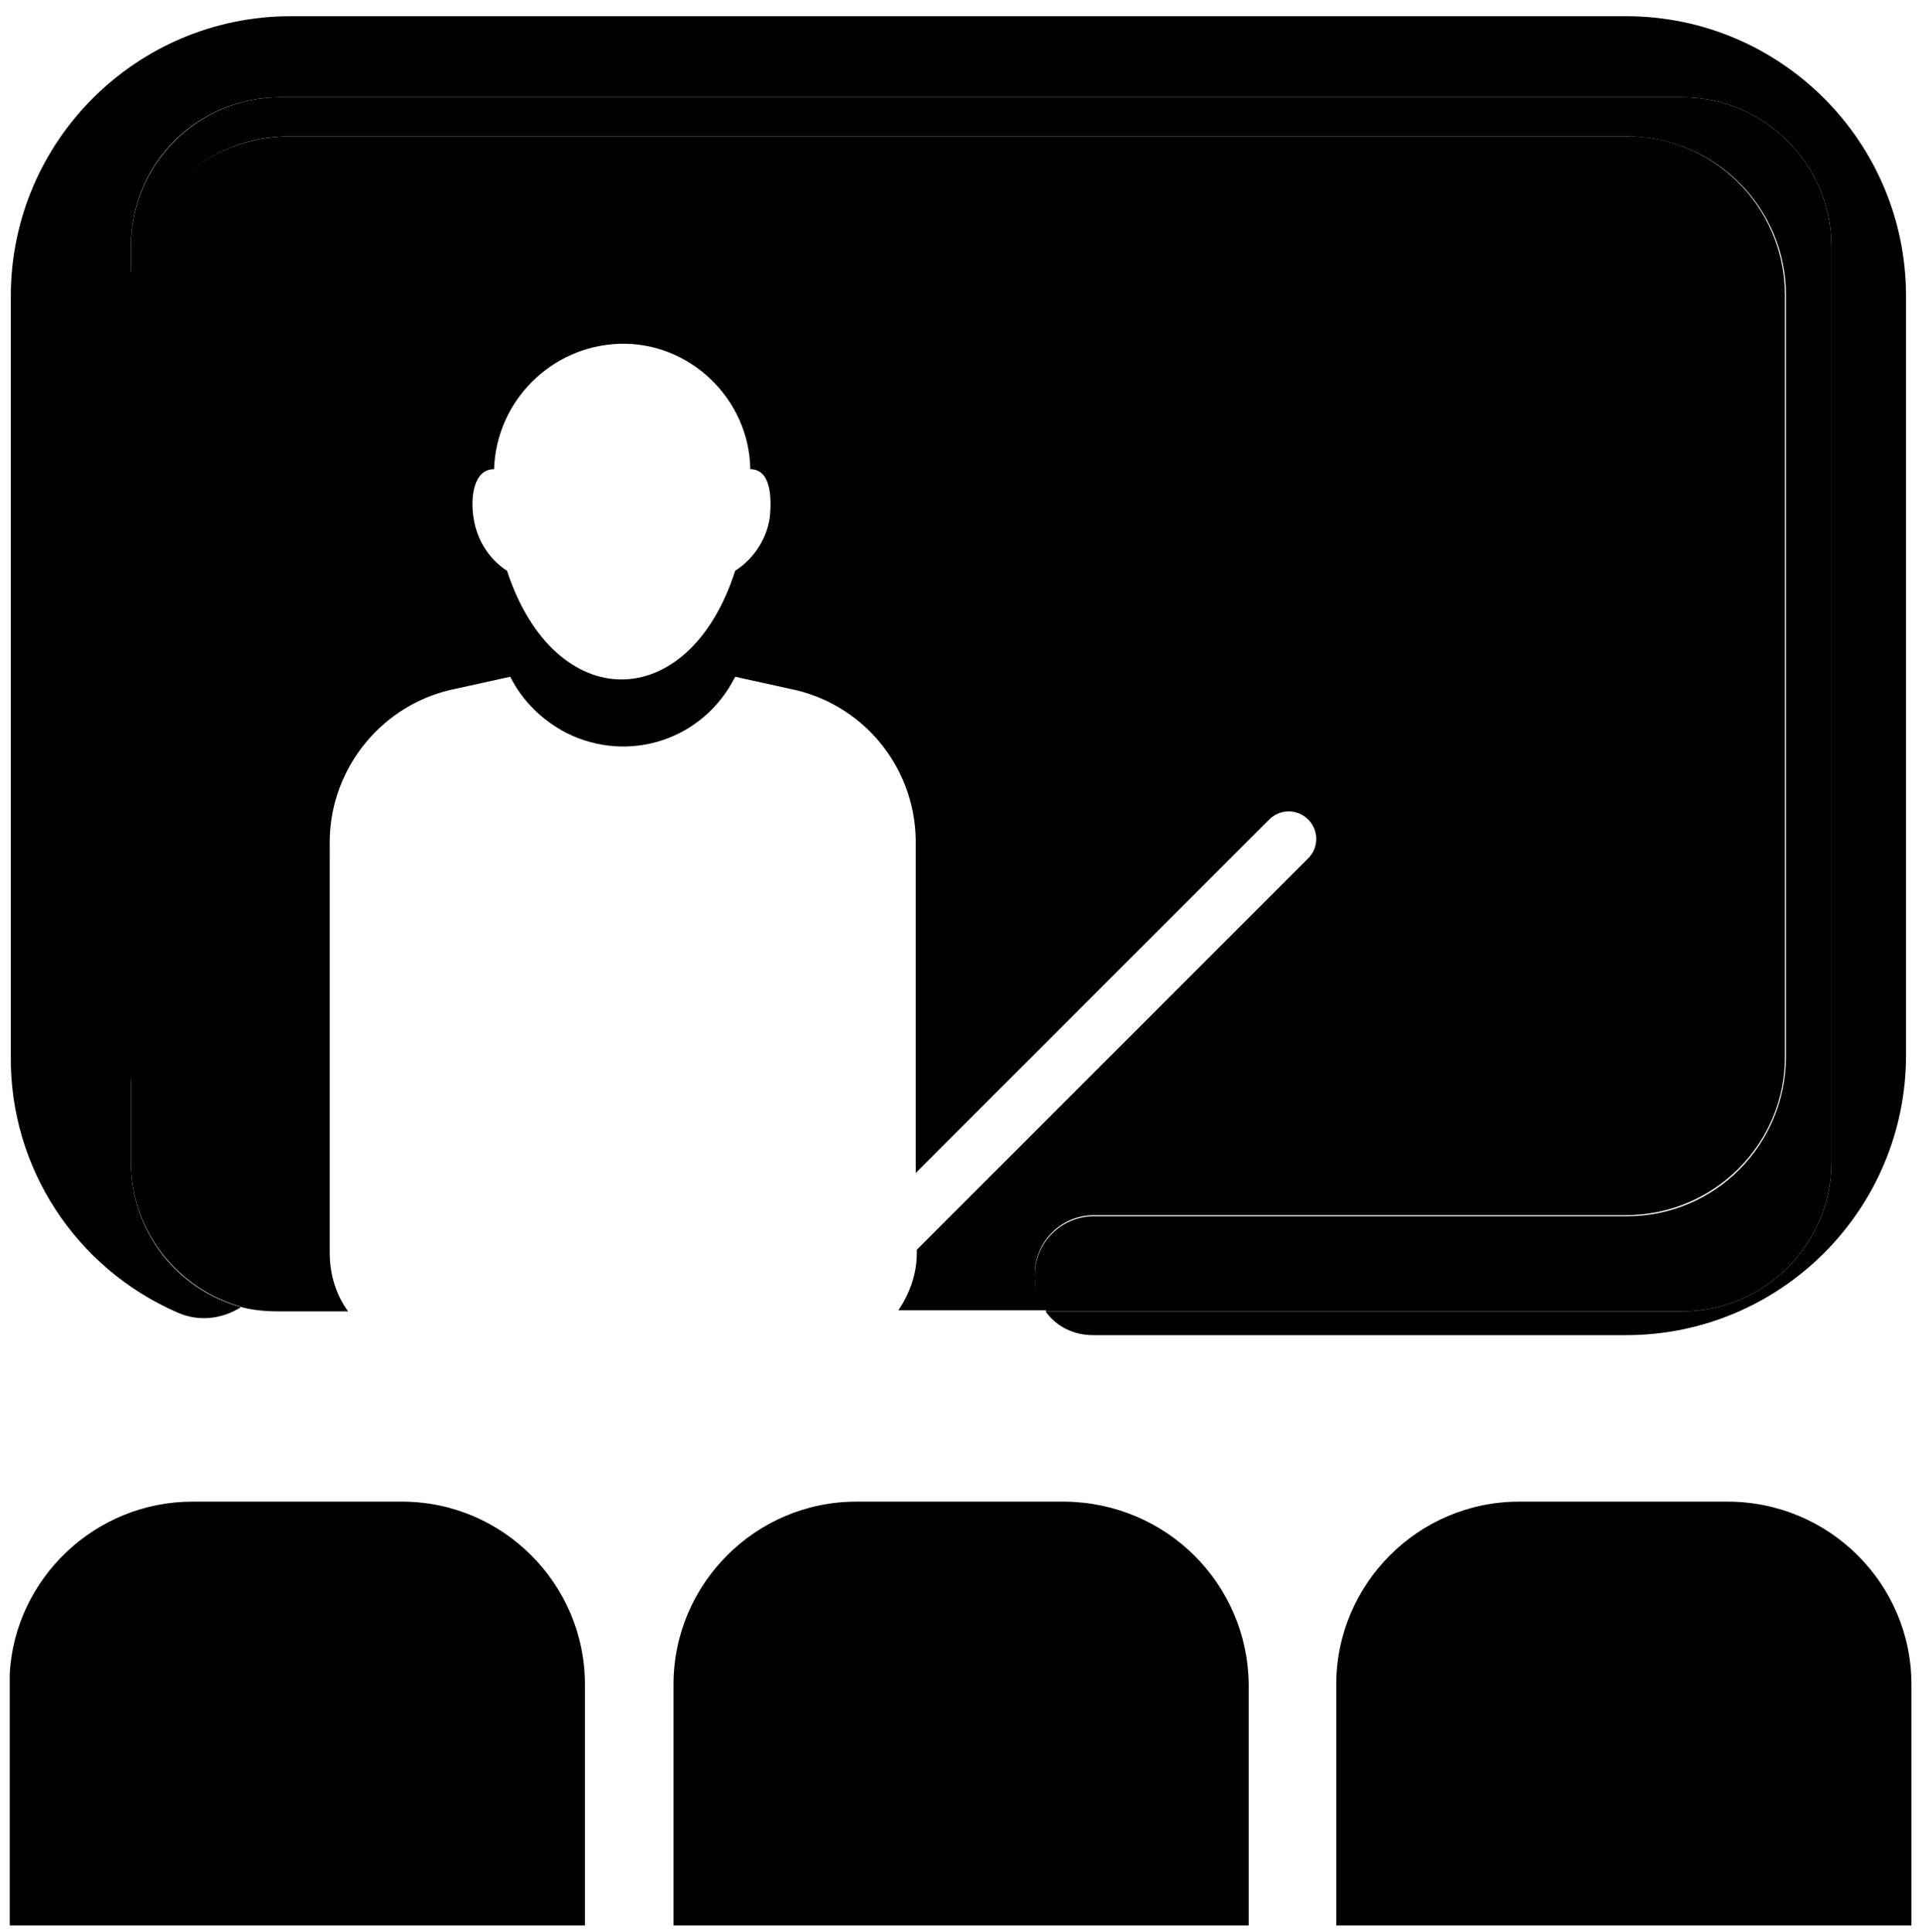 <?xml version="1.0" encoding="utf-8"?>
<!-- Generator: Adobe Illustrator 26.1.0, SVG Export Plug-In . SVG Version: 6.00 Build 0)  -->
<svg version="1.1" id="图层_1" xmlns="http://www.w3.org/2000/svg" xmlns:xlink="http://www.w3.org/1999/xlink" x="0px" y="0px"
	 viewBox="0 0 177.5 178.7" style="enable-background:new 0 0 177.5 178.7;" xml:space="preserve">
<path d="M30.5,77.7c0.1-6.8,5-12.7,11.7-14l5-1.1c1.1,2.2,2.9,4,5.2,5.2c5.8,2.9,12.7,0.6,15.6-5.2l5,1.1c6.7,1.3,11.6,7.1,11.7,14
	v30.8l32.7-32.7c1-1,2.6-1,3.6,0s1,2.6,0,3.6l-36.2,36.2v0.3c0,2-0.7,3.8-1.7,5.3h13.7c-0.7-0.9-1.1-2.1-1.1-3.3
	c0-3.1,2.5-5.5,5.5-5.5h49.2c8.2,0,14.8-6.7,14.7-14.8V27.3c0-8.2-6.7-14.8-14.8-14.7H26.7c-7.7,0.1-14,5.9-14.7,13.4v73
	c0.5,5.8,4.4,10.8,9.9,12.7c1.8,0.6,3,2.3,3,4.2c0,0.8-0.2,1.7-0.5,2.4c-0.5,1.1-1.2,1.9-2.1,2.6c1.1,0.3,2.3,0.4,3.5,0.4h6.4
	c-1.1-1.5-1.7-3.4-1.7-5.4V77.7z M45.7,43.4c0.2-6.3,5.3-11.4,11.6-11.6c6.5-0.2,12,5.1,12.1,11.6c1.9,0,2,2.6,1.8,4.5
	c-0.3,2-1.5,3.8-3.2,4.9c-4.3,13.4-16.7,13.4-21.1,0c-1.7-1.1-2.8-2.9-3.1-4.9C43.5,46,43.8,43.4,45.7,43.4L45.7,43.4z M98.5,138.9
	H79.2c-9.3,0-16.9,7.6-16.9,16.9v22.3h53.2v-22.3C115.4,146.5,107.9,139,98.5,138.9z M159.8,138.9h-19.3c-9.3,0-16.9,7.6-16.9,16.9
	v22.3h53.2v-22.3C176.8,146.5,169.2,138.9,159.8,138.9L159.8,138.9z"/>
<path d="M12.1,107.5V99c0-0.4-0.1-0.9-0.1-1.3V27.4c0-0.5,0-1,0.1-1.4v-3.2C12.1,15.1,18.3,9,25.9,9h129.7c7.6,0,13.8,6.2,13.8,13.8
	v84.7c0,7.6-6.2,13.8-13.8,13.8H96.7c1,1.4,2.6,2.2,4.4,2.2h49.3c14.3,0,25.9-11.6,25.9-25.9V27.4c0-14.3-11.6-25.9-25.9-25.9H26.9
	C12.6,1.5,1,13.1,1,27.4v70.3c-0.1,10.3,6,19.6,15.4,23.7c2,0.9,4.2,0.6,5.9-0.5C16.4,119.3,12.1,113.9,12.1,107.5L12.1,107.5z
	 M54.1,155.8c0-9.3-7.6-16.9-16.9-16.9H17.8c-9,0-16.4,7.1-16.9,15.9v23.3h53.2L54.1,155.8L54.1,155.8z"/>
<path d="M169.4,107.5V22.8c0-7.6-6.2-13.8-13.8-13.8H25.9c-7.6,0-13.8,6.2-13.8,13.8v3.2c0.7-7.5,7-13.4,14.7-13.4h123.6
	c8.2,0,14.8,6.6,14.8,14.7v70.4c0,8.2-6.6,14.8-14.7,14.8h-49.3c-3,0-5.5,2.4-5.5,5.5c0,1.2,0.4,2.4,1.1,3.3h58.8
	C163.2,121.3,169.4,115.1,169.4,107.5z M24.5,118.3c0.3-0.8,0.5-1.6,0.5-2.4c0-1.9-1.2-3.6-3-4.2c-5.5-1.9-9.4-6.9-9.9-12.7v8.5
	c0,6.4,4.4,11.8,10.3,13.4C23.3,120.2,24,119.4,24.5,118.3L24.5,118.3z"/>
</svg>
